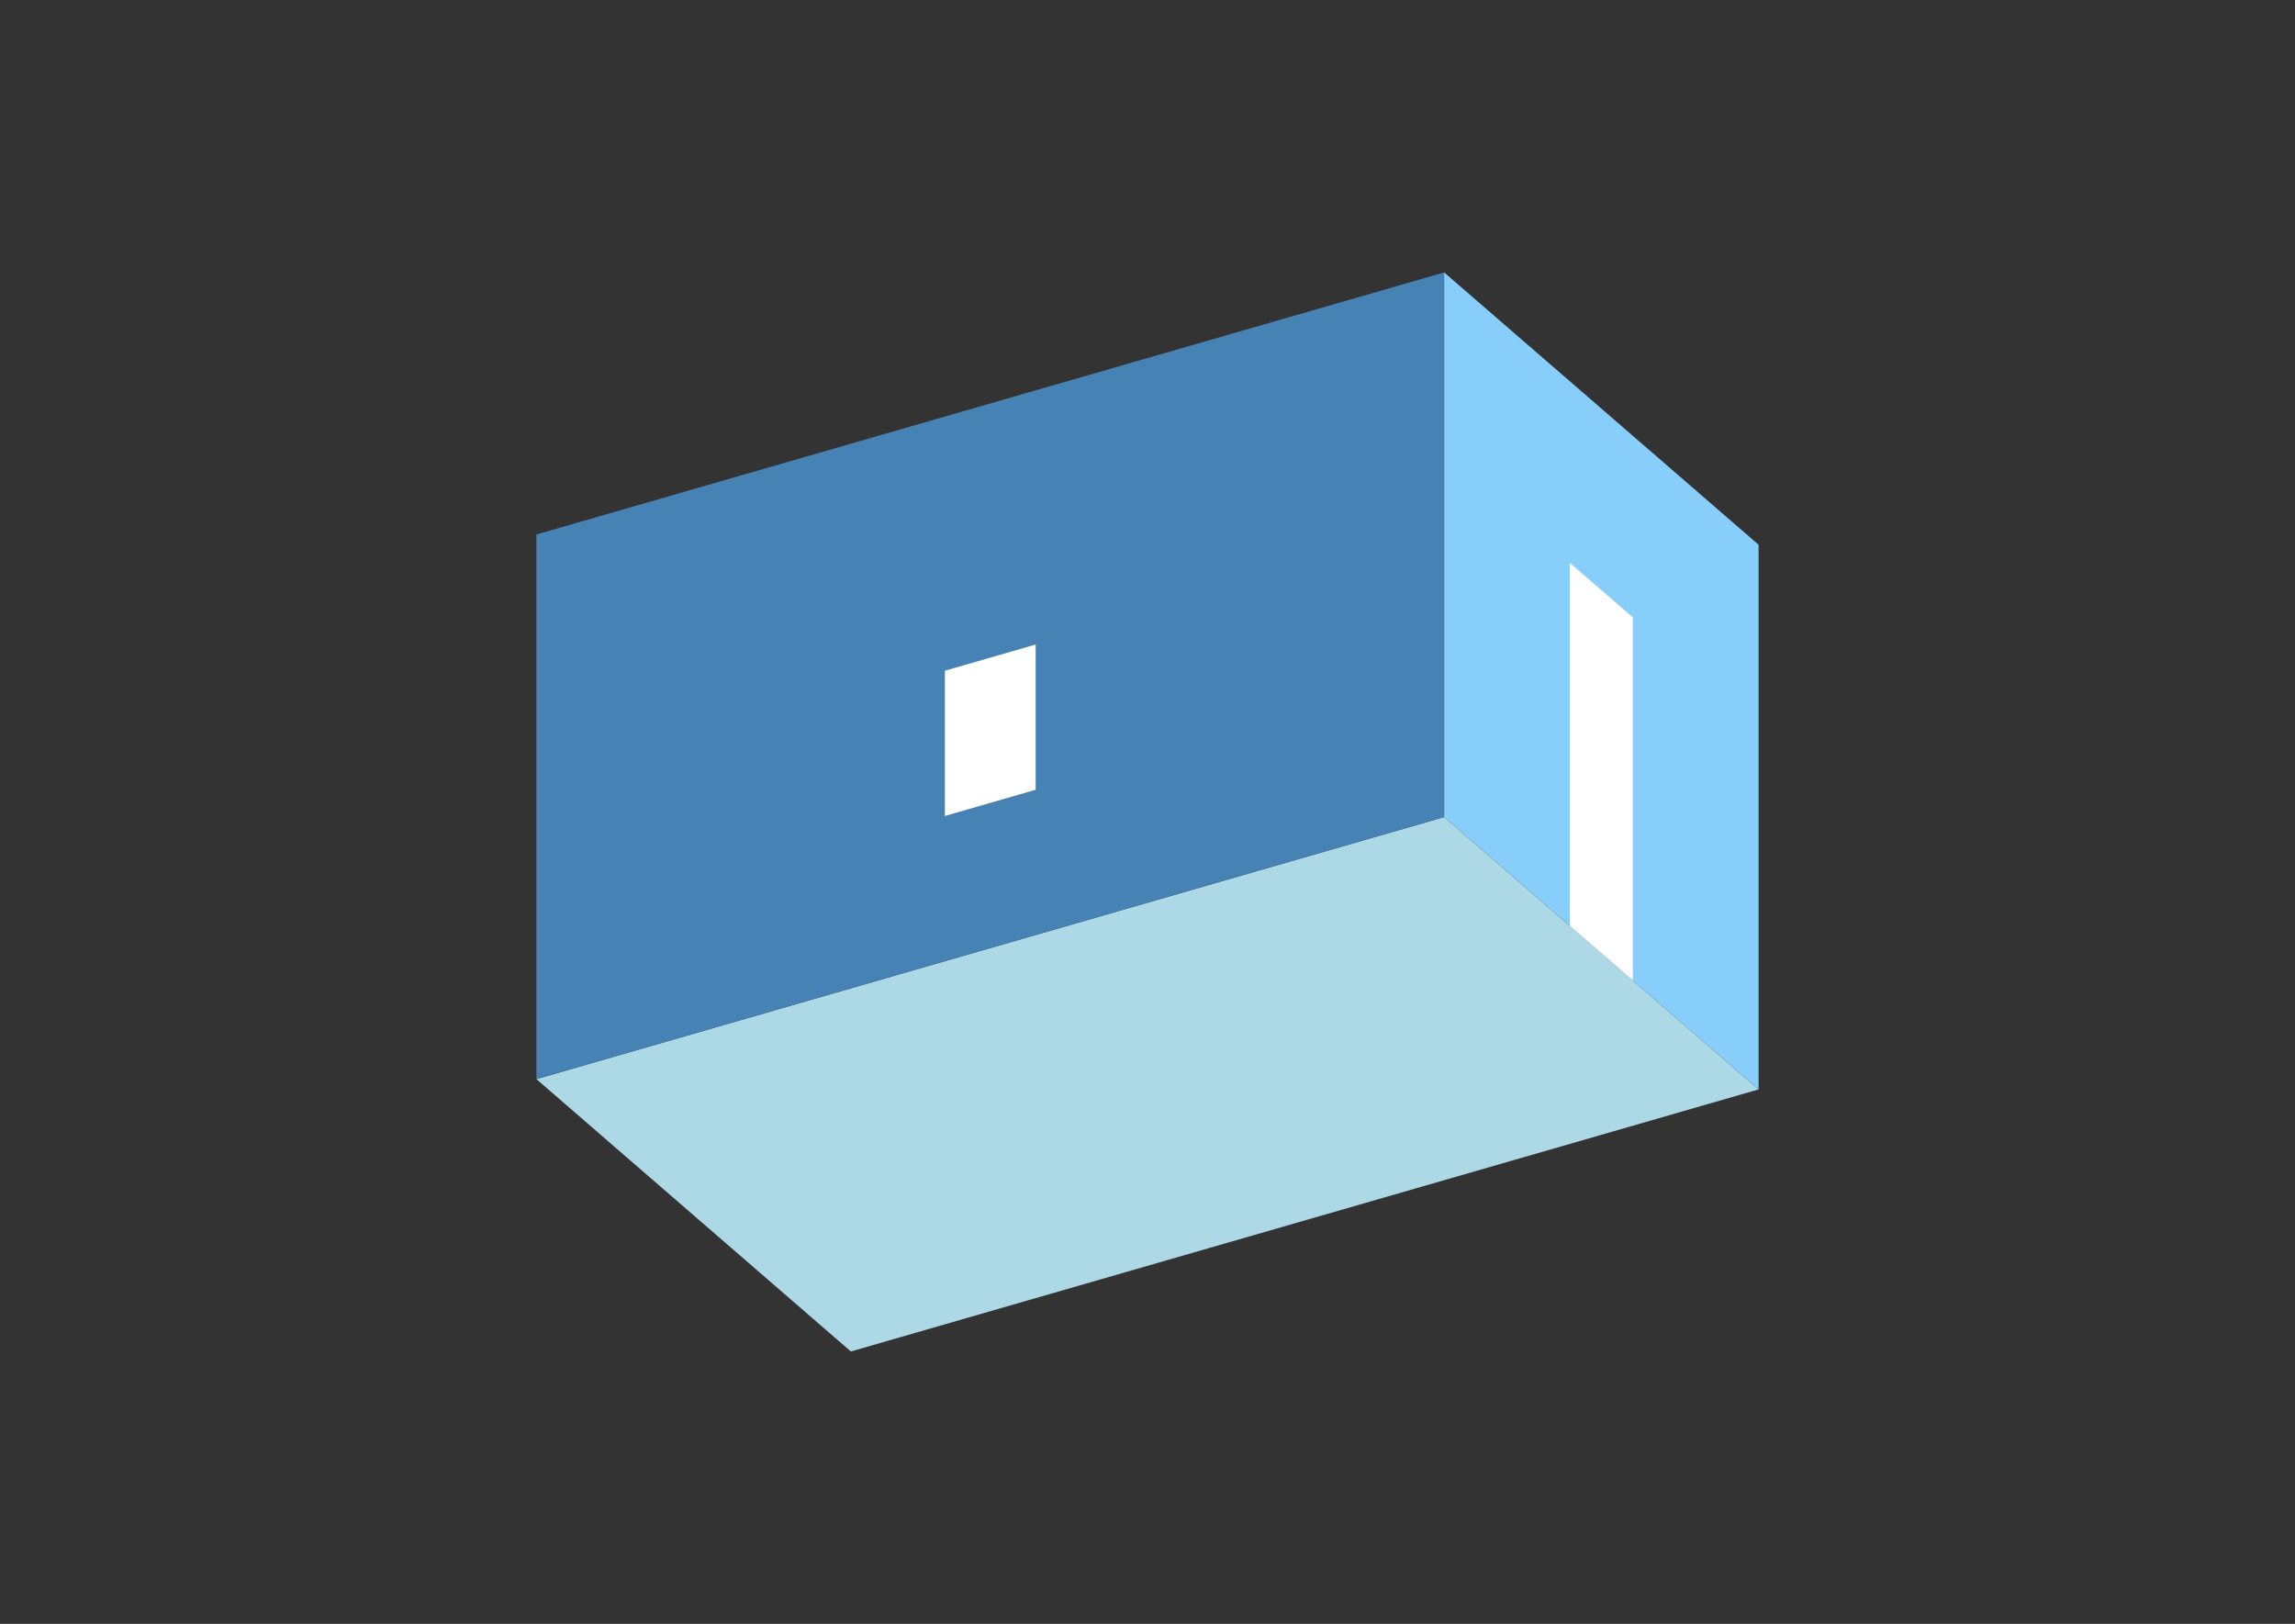 <?xml version="1.0" encoding="UTF-8"?>
<svg
  xmlns="http://www.w3.org/2000/svg"
  width="848"
  height="600"
  style="background-color:white"
>
  <rect width="100%" height="100%" fill="#333333" stroke="none"/>
  <polygon fill="lightblue" points="314.39,499.347 198.2,398.724 533.61,301.899 649.8,402.522" />
  <polygon fill="steelblue" points="198.2,398.724 198.2,197.478 533.61,100.653 533.61,301.899" />
  <polygon fill="lightskyblue" points="649.8,402.522 649.8,201.276 533.61,100.653 533.61,301.899" />
  <polygon fill="white" points="603.324,362.273 603.324,228.109 580.086,207.984 580.086,342.148" />
  <polygon fill="white" points="349.135,301.487 349.135,247.821 382.676,238.139 382.676,291.805" />
</svg>
